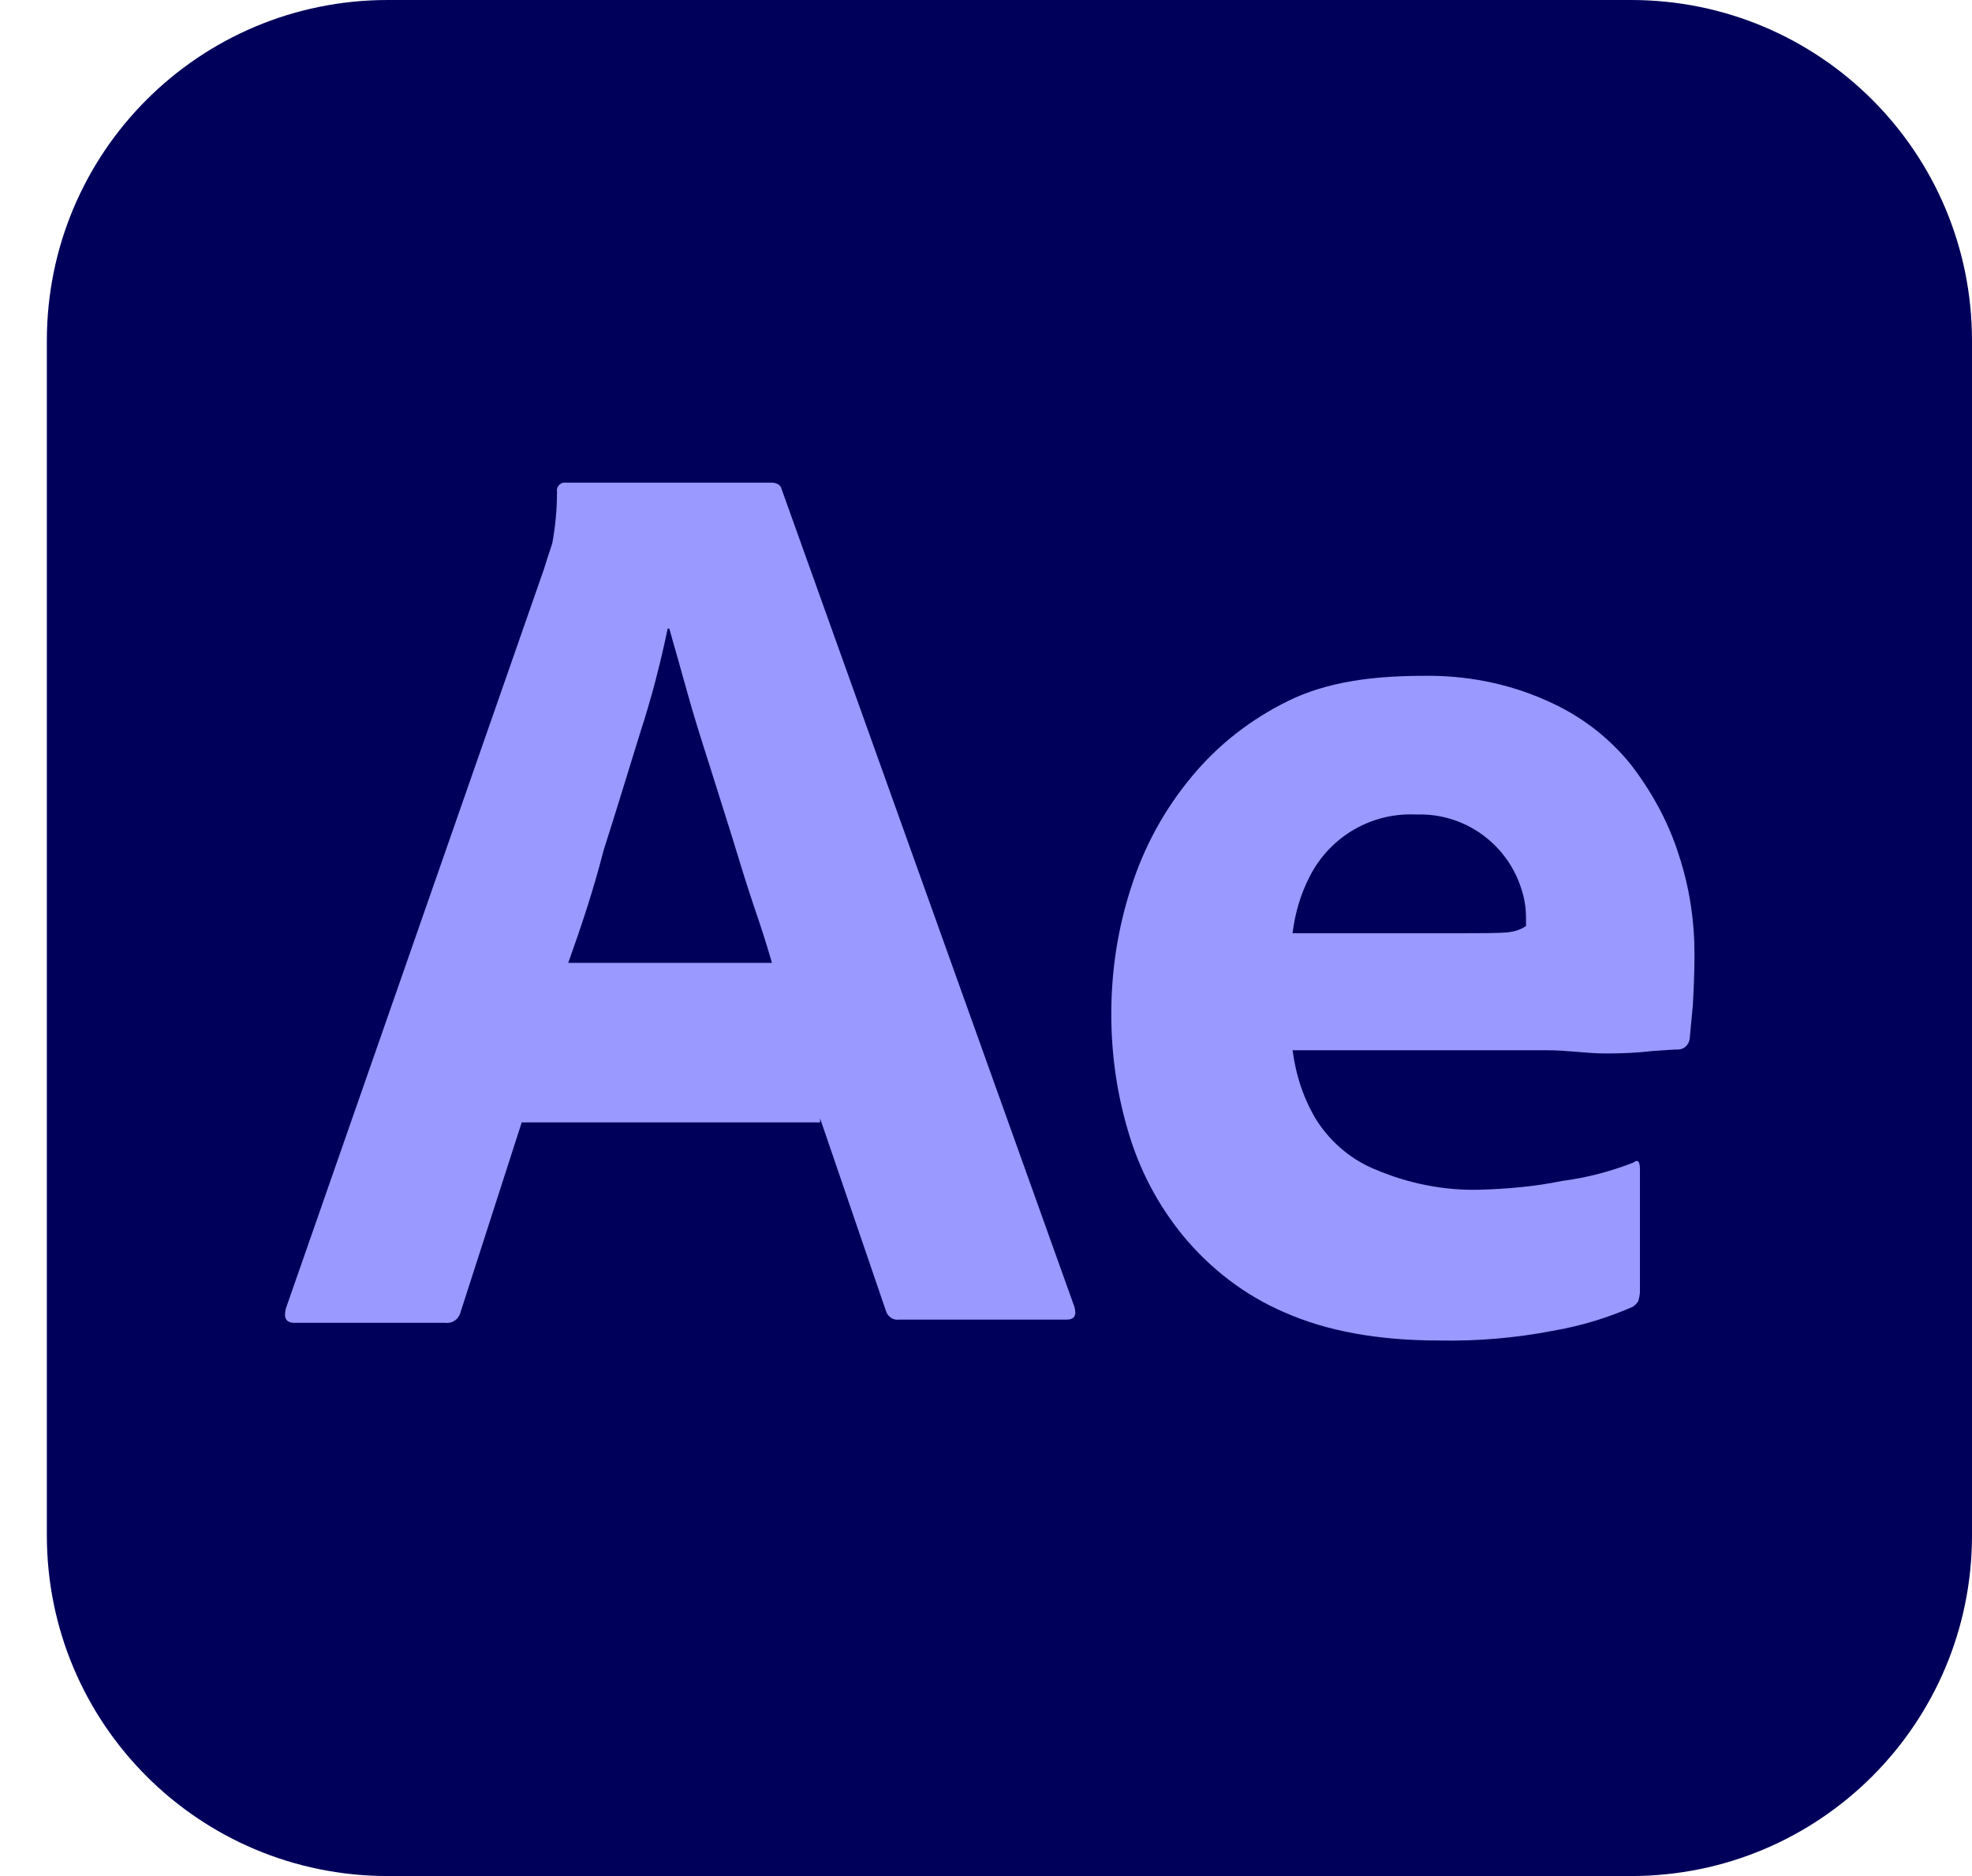 <svg width="41" height="39" viewBox="0 0 41 39" fill="none" xmlns="http://www.w3.org/2000/svg">
<g clip-path="url(#clip0_2040_61)">
<path d="M8.062 0H33.912C37.831 0 41 3.167 41 7.083V31.917C41 35.833 37.831 39 33.912 39H8.062C4.142 39 0.974 35.833 0.974 31.917V7.083C0.974 3.167 4.142 0 8.062 0Z" fill="#00005B"/>
<path d="M17.051 23.333H10.847L9.579 27.267C9.546 27.417 9.413 27.517 9.262 27.5H6.127C5.944 27.5 5.894 27.4 5.944 27.2L11.314 11.817C11.364 11.65 11.414 11.5 11.481 11.3C11.547 10.95 11.581 10.583 11.581 10.217C11.564 10.133 11.631 10.05 11.714 10.033H11.764H16.034C16.15 10.033 16.234 10.083 16.25 10.167L22.338 27.167C22.388 27.35 22.338 27.433 22.171 27.433H18.685C18.569 27.45 18.452 27.367 18.419 27.25L17.051 23.25V23.333ZM11.814 20.017H16.05C15.95 19.667 15.817 19.25 15.667 18.817C15.517 18.367 15.367 17.883 15.216 17.383C15.05 16.867 14.899 16.367 14.733 15.85C14.566 15.333 14.416 14.85 14.282 14.367C14.149 13.9 14.032 13.467 13.915 13.067H13.882C13.732 13.783 13.549 14.5 13.315 15.217C13.065 16.017 12.815 16.85 12.548 17.683C12.331 18.533 12.064 19.317 11.814 20.017Z" fill="#9999FF"/>
<path d="M32.161 21.833H26.874C26.941 22.35 27.108 22.867 27.391 23.317C27.691 23.767 28.108 24.117 28.608 24.317C29.276 24.6 30.009 24.75 30.743 24.733C31.327 24.717 31.911 24.667 32.478 24.55C32.995 24.483 33.495 24.35 33.962 24.167C34.045 24.1 34.096 24.133 34.096 24.3V26.85C34.096 26.917 34.079 26.983 34.062 27.05C34.029 27.1 33.995 27.133 33.945 27.167C33.412 27.4 32.861 27.567 32.278 27.667C31.494 27.817 30.71 27.883 29.909 27.867C28.642 27.867 27.575 27.667 26.707 27.283C25.89 26.933 25.173 26.383 24.606 25.7C24.072 25.05 23.689 24.317 23.455 23.517C23.222 22.733 23.105 21.917 23.105 21.083C23.105 20.183 23.238 19.3 23.522 18.433C23.789 17.6 24.206 16.833 24.773 16.15C25.323 15.483 26.007 14.95 26.791 14.567C27.575 14.183 28.509 14.05 29.576 14.05C30.46 14.033 31.344 14.2 32.161 14.567C32.845 14.867 33.445 15.317 33.912 15.9C34.346 16.467 34.696 17.1 34.913 17.8C35.13 18.467 35.23 19.15 35.23 19.833C35.23 20.233 35.213 20.583 35.196 20.9C35.163 21.217 35.146 21.45 35.13 21.6C35.113 21.717 35.013 21.817 34.896 21.817C34.796 21.817 34.612 21.833 34.346 21.85C34.079 21.883 33.762 21.9 33.378 21.9C32.995 21.9 32.594 21.833 32.161 21.833ZM26.874 19.4H30.393C30.827 19.4 31.143 19.4 31.344 19.383C31.477 19.367 31.61 19.333 31.727 19.25V19.083C31.727 18.867 31.694 18.667 31.627 18.467C31.327 17.533 30.443 16.9 29.459 16.933C28.542 16.883 27.675 17.367 27.241 18.2C27.041 18.583 26.924 18.983 26.874 19.4Z" fill="#9999FF"/>
</g>
<defs>
<clipPath id="clip0_2040_61">
<rect width="40.026" height="39" fill="white" transform="translate(0.974)"/>
</clipPath>
</defs>
</svg>
